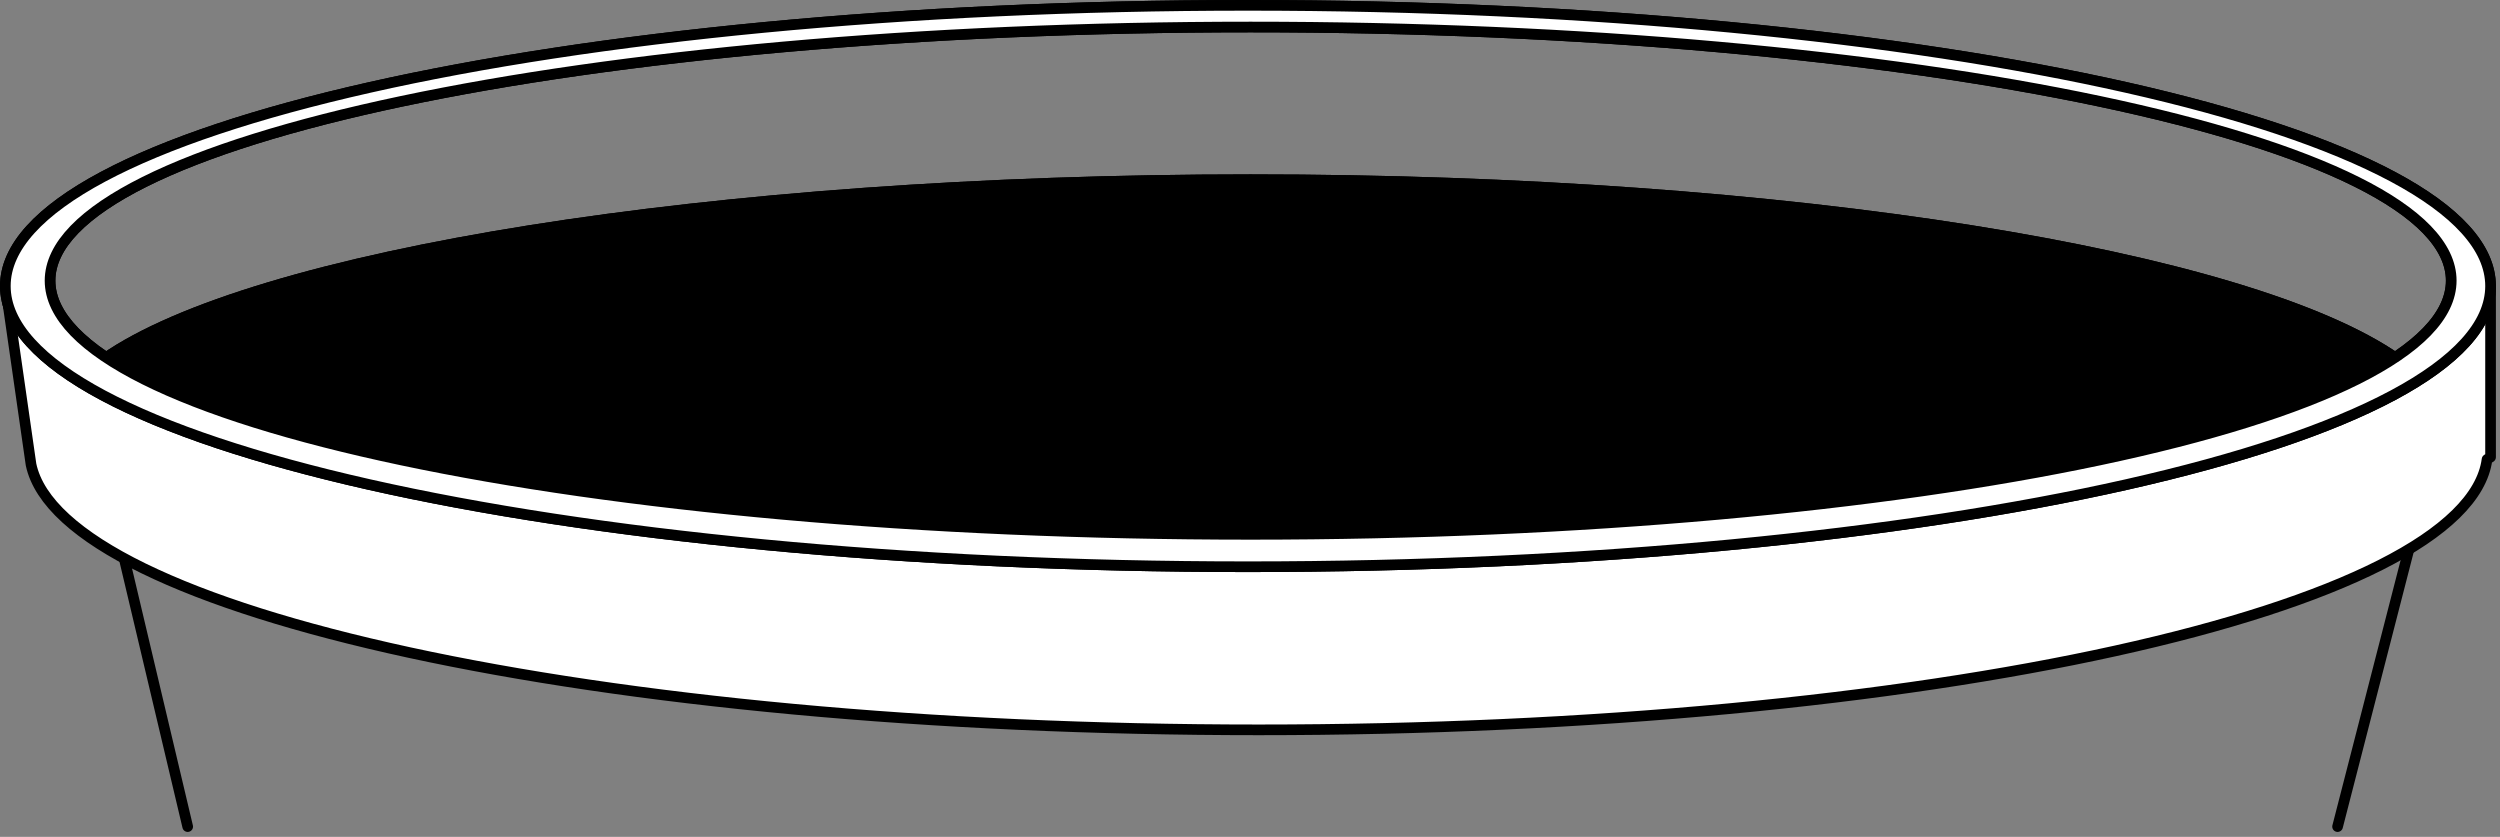 <svg width="469" height="157" viewBox="0 0 469 157" fill="none" xmlns="http://www.w3.org/2000/svg">
<rect x="0" y="0" width="469" height="157" fill="#808080" stroke="none"/>
<path d="M35.21 155.07L21.26 96.17L457.15 82.71L438.53 155.07" stroke="black" stroke-width="2" stroke-linecap="round" stroke-linejoin="round"/>
<path d="M467.23 53.66L456.63 66.74C449.63 70.26 439.1 75.19 425.99 80.24C410.57 86.17 361.94 103.64 237.99 103.85C223.3 103.85 172.24 98.53 70.72 87.85C58.66 86.58 34.15 83.7 14.09 67.36C9.156 63.341 4.757 58.707 1 53.57C2.613 64.757 4.22 75.947 5.82 87.14C11.67 114.86 112.53 136.92 236.14 136.92C361.14 136.92 462.86 114.34 466.57 86.18L467.23 85.76V53.66Z" fill="white" stroke="black" stroke-width="2" stroke-linecap="round" stroke-linejoin="round"/>
<path d="M450.19 66.47C422.19 86.01 336.26 100.24 234.6 100.24C132.94 100.24 47.08 86.01 19.05 66.47C47.05 46.93 132.98 32.71 234.6 32.71C336.22 32.71 422.16 46.93 450.19 66.47Z" fill="black"/>
<path d="M234.1 1C362.86 1 467.23 24.57 467.23 53.66C467.23 82.75 362.86 106.32 234.1 106.32C105.34 106.32 1 82.75 1 53.66C1 24.57 105.39 1 234.1 1ZM234.6 100.24C359.02 100.24 459.85 78.93 459.85 52.65C459.85 26.37 359.02 5.07 234.6 5.07C110.18 5.07 9.39 26.37 9.39 52.65C9.39 78.93 110.23 100.24 234.6 100.24Z" fill="white"/>
<path d="M234.1 1C362.86 1 467.23 24.57 467.23 53.66C467.23 82.75 362.86 106.32 234.1 106.32C105.34 106.32 1 82.75 1 53.66C1 24.57 105.39 1 234.1 1ZM234.6 100.24C359.02 100.24 459.85 78.93 459.85 52.65C459.85 26.37 359.02 5.07 234.6 5.07C110.18 5.07 9.39 26.37 9.39 52.65C9.39 78.93 110.23 100.24 234.6 100.24Z" stroke="black" stroke-width="2" stroke-linecap="round" stroke-linejoin="round"/>
<path d="M450.19 66.47C422.19 86.01 336.26 100.24 234.6 100.24C132.94 100.24 47.08 86.01 19.05 66.47C47.05 46.93 132.98 32.71 234.6 32.71C336.22 32.71 422.16 46.93 450.19 66.47Z" fill="black"/>
<path d="M234.1 1C362.86 1 467.23 24.57 467.23 53.66C467.23 82.75 362.86 106.32 234.1 106.32C105.34 106.32 1 82.75 1 53.66C1 24.57 105.39 1 234.1 1ZM234.6 100.24C359.02 100.24 459.85 78.93 459.85 52.65C459.85 26.37 359.02 5.07 234.6 5.07C110.18 5.07 9.39 26.37 9.39 52.65C9.39 78.93 110.23 100.24 234.6 100.24Z" fill="white"/>
<path d="M234.1 1C362.86 1 467.23 24.57 467.23 53.66C467.23 82.75 362.86 106.32 234.1 106.32C105.34 106.32 1 82.75 1 53.66C1 24.57 105.39 1 234.1 1ZM234.6 100.24C359.02 100.24 459.85 78.93 459.85 52.65C459.85 26.37 359.02 5.07 234.6 5.07C110.18 5.07 9.39 26.37 9.39 52.65C9.39 78.93 110.23 100.24 234.6 100.24Z" fill="white" stroke="black" stroke-width="2" stroke-linecap="round" stroke-linejoin="round"/>
</svg>
